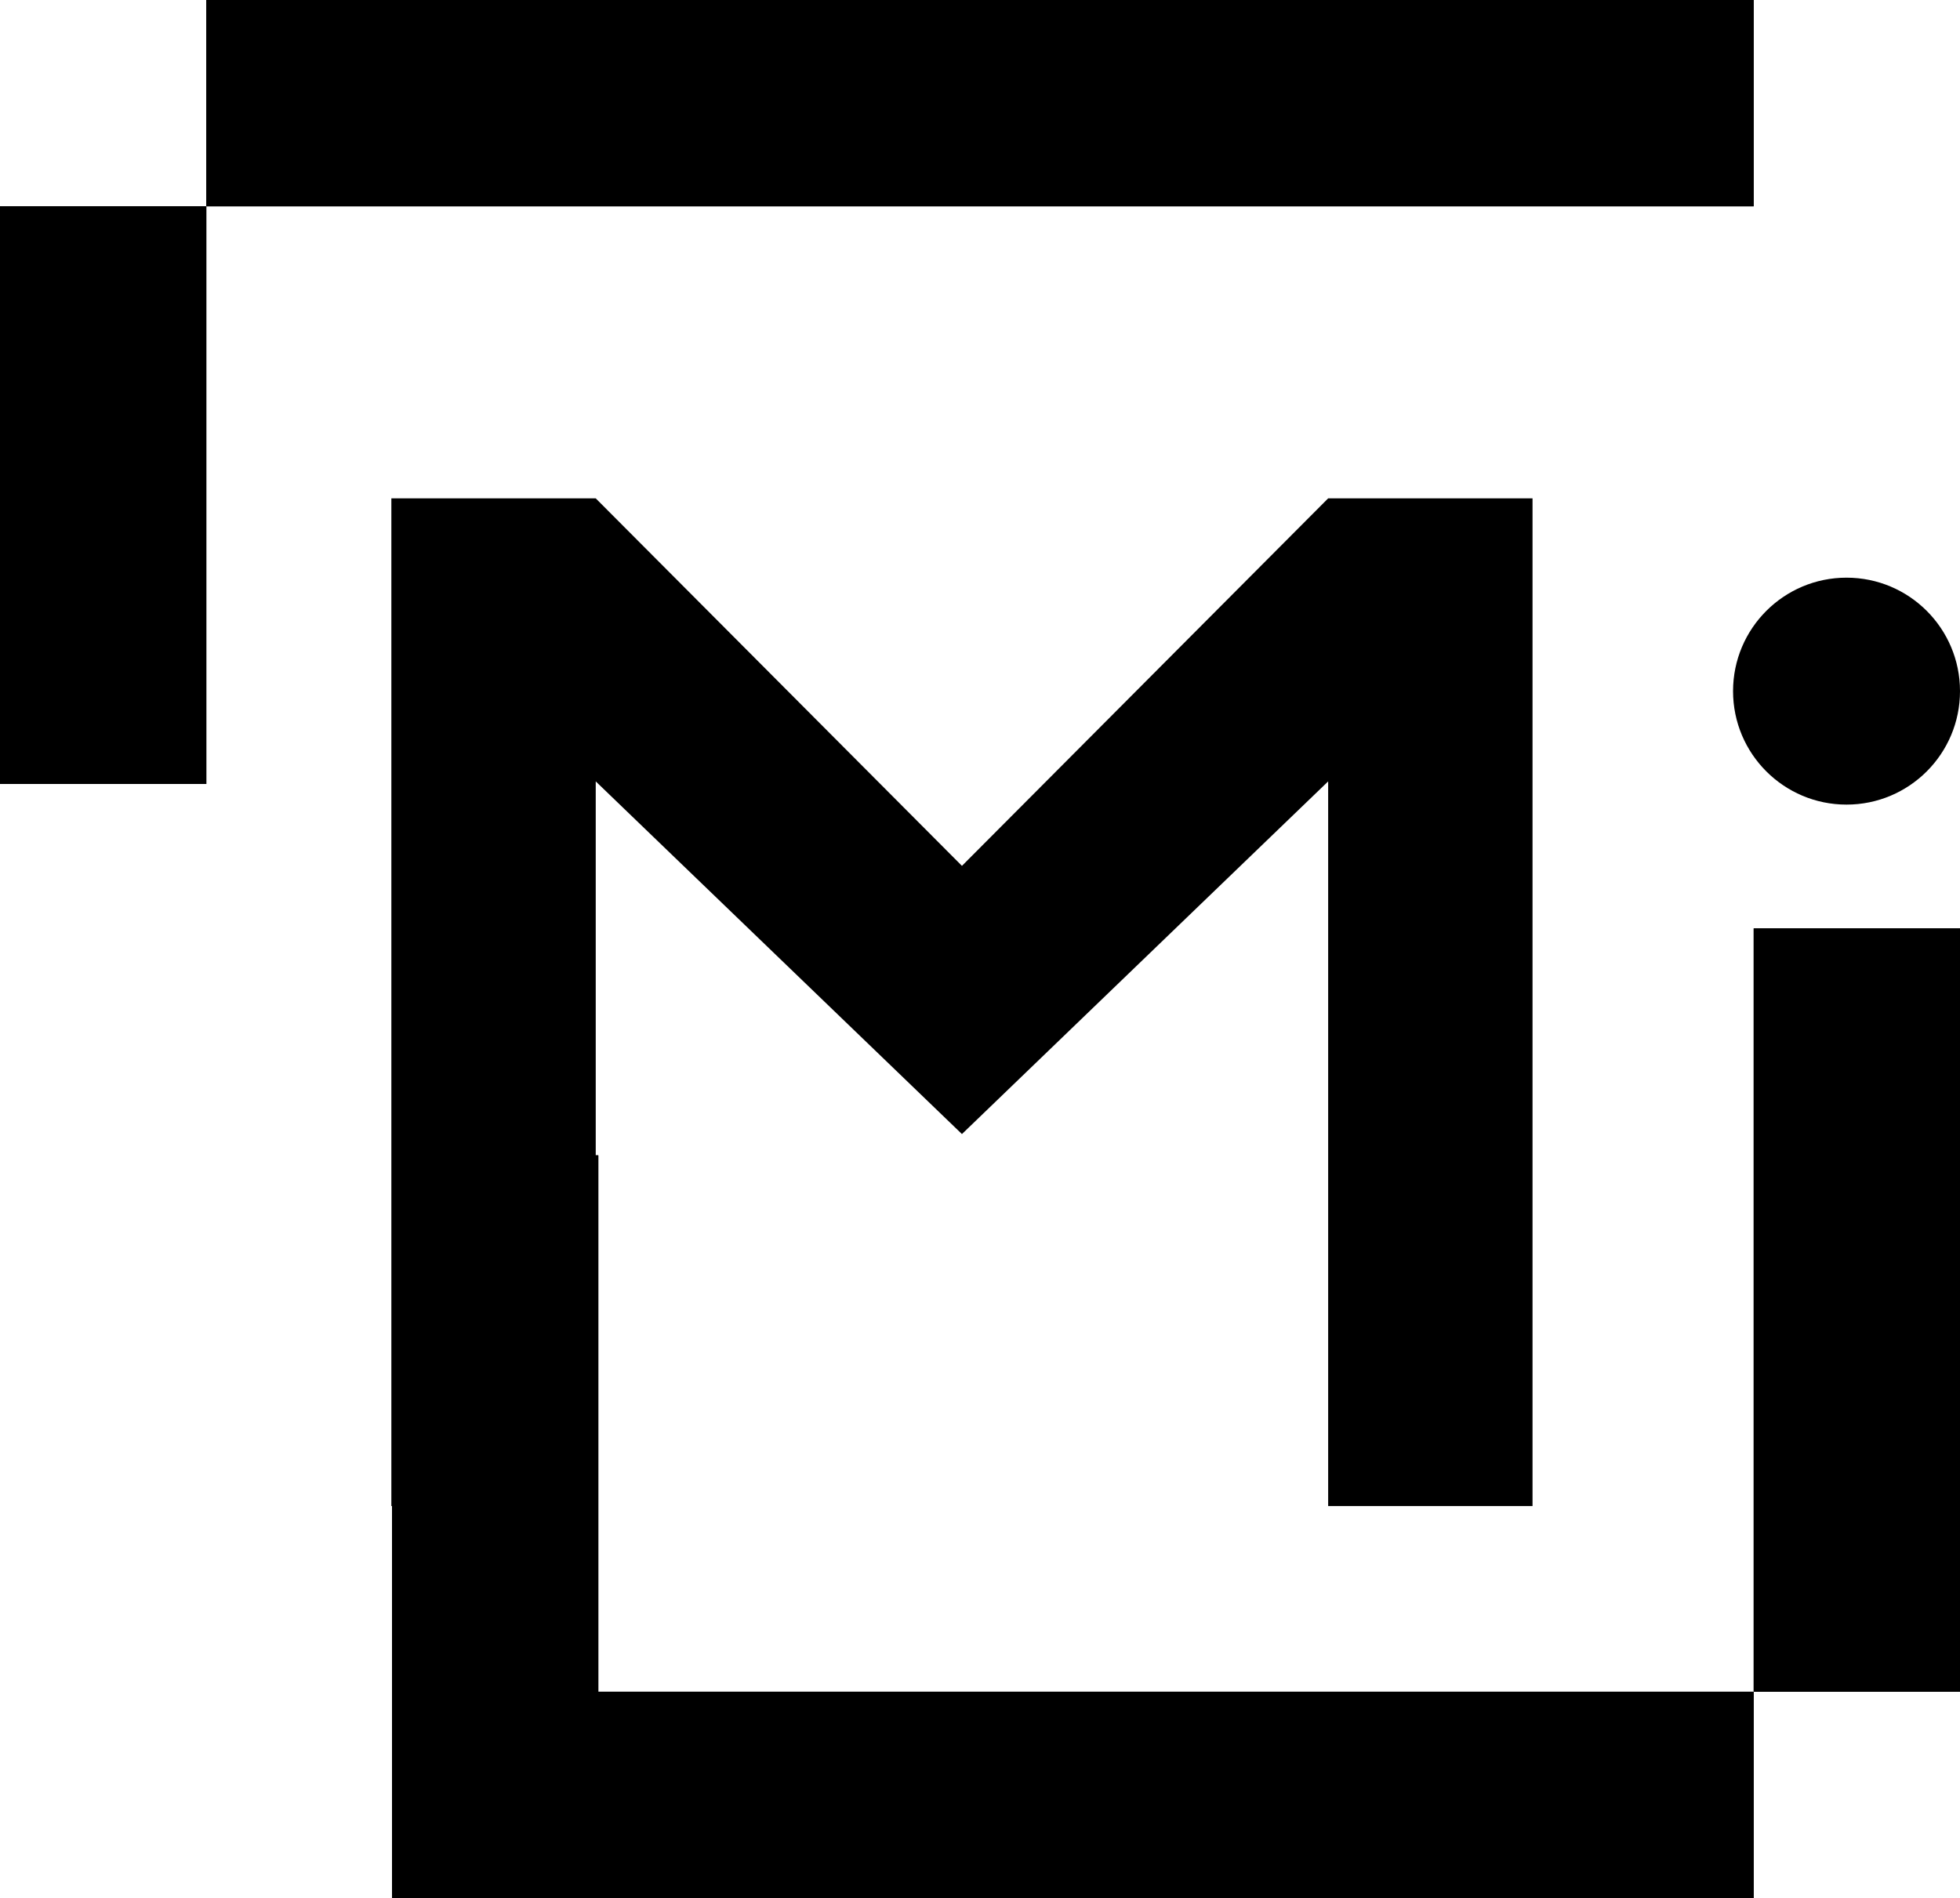 <svg width="95" height="92" viewBox="0 0 95 92" fill="none" xmlns="http://www.w3.org/2000/svg">
<path d="M18.969 24.156H28.875L46.625 41.969L64.375 24.156H74.281V73H64.375V37.875L46.625 54.969L28.875 37.875V73H18.969V24.156Z" fill="black"/>
<rect x="19" y="82" width="66" height="10" fill="black"/>
<rect x="19" y="82" width="66" height="10" fill="black"/>
<rect x="10" width="75" height="10" fill="black"/>
<rect x="10" width="75" height="10" fill="black"/>
<rect x="85" y="82" width="37" height="10" transform="rotate(-90 85 82)" fill="black"/>
<rect x="85" y="82" width="37" height="10" transform="rotate(-90 85 82)" fill="black"/>
<rect y="38" width="28" height="10" transform="rotate(-90 0 38)" fill="black"/>
<rect y="38" width="28" height="10" transform="rotate(-90 0 38)" fill="black"/>
<rect x="19" y="56" width="10" height="27" fill="black"/>
<rect x="19" y="56" width="10" height="27" fill="black"/>
<circle cx="89.5" cy="33.5" r="5.5" fill="black"/>
</svg>
